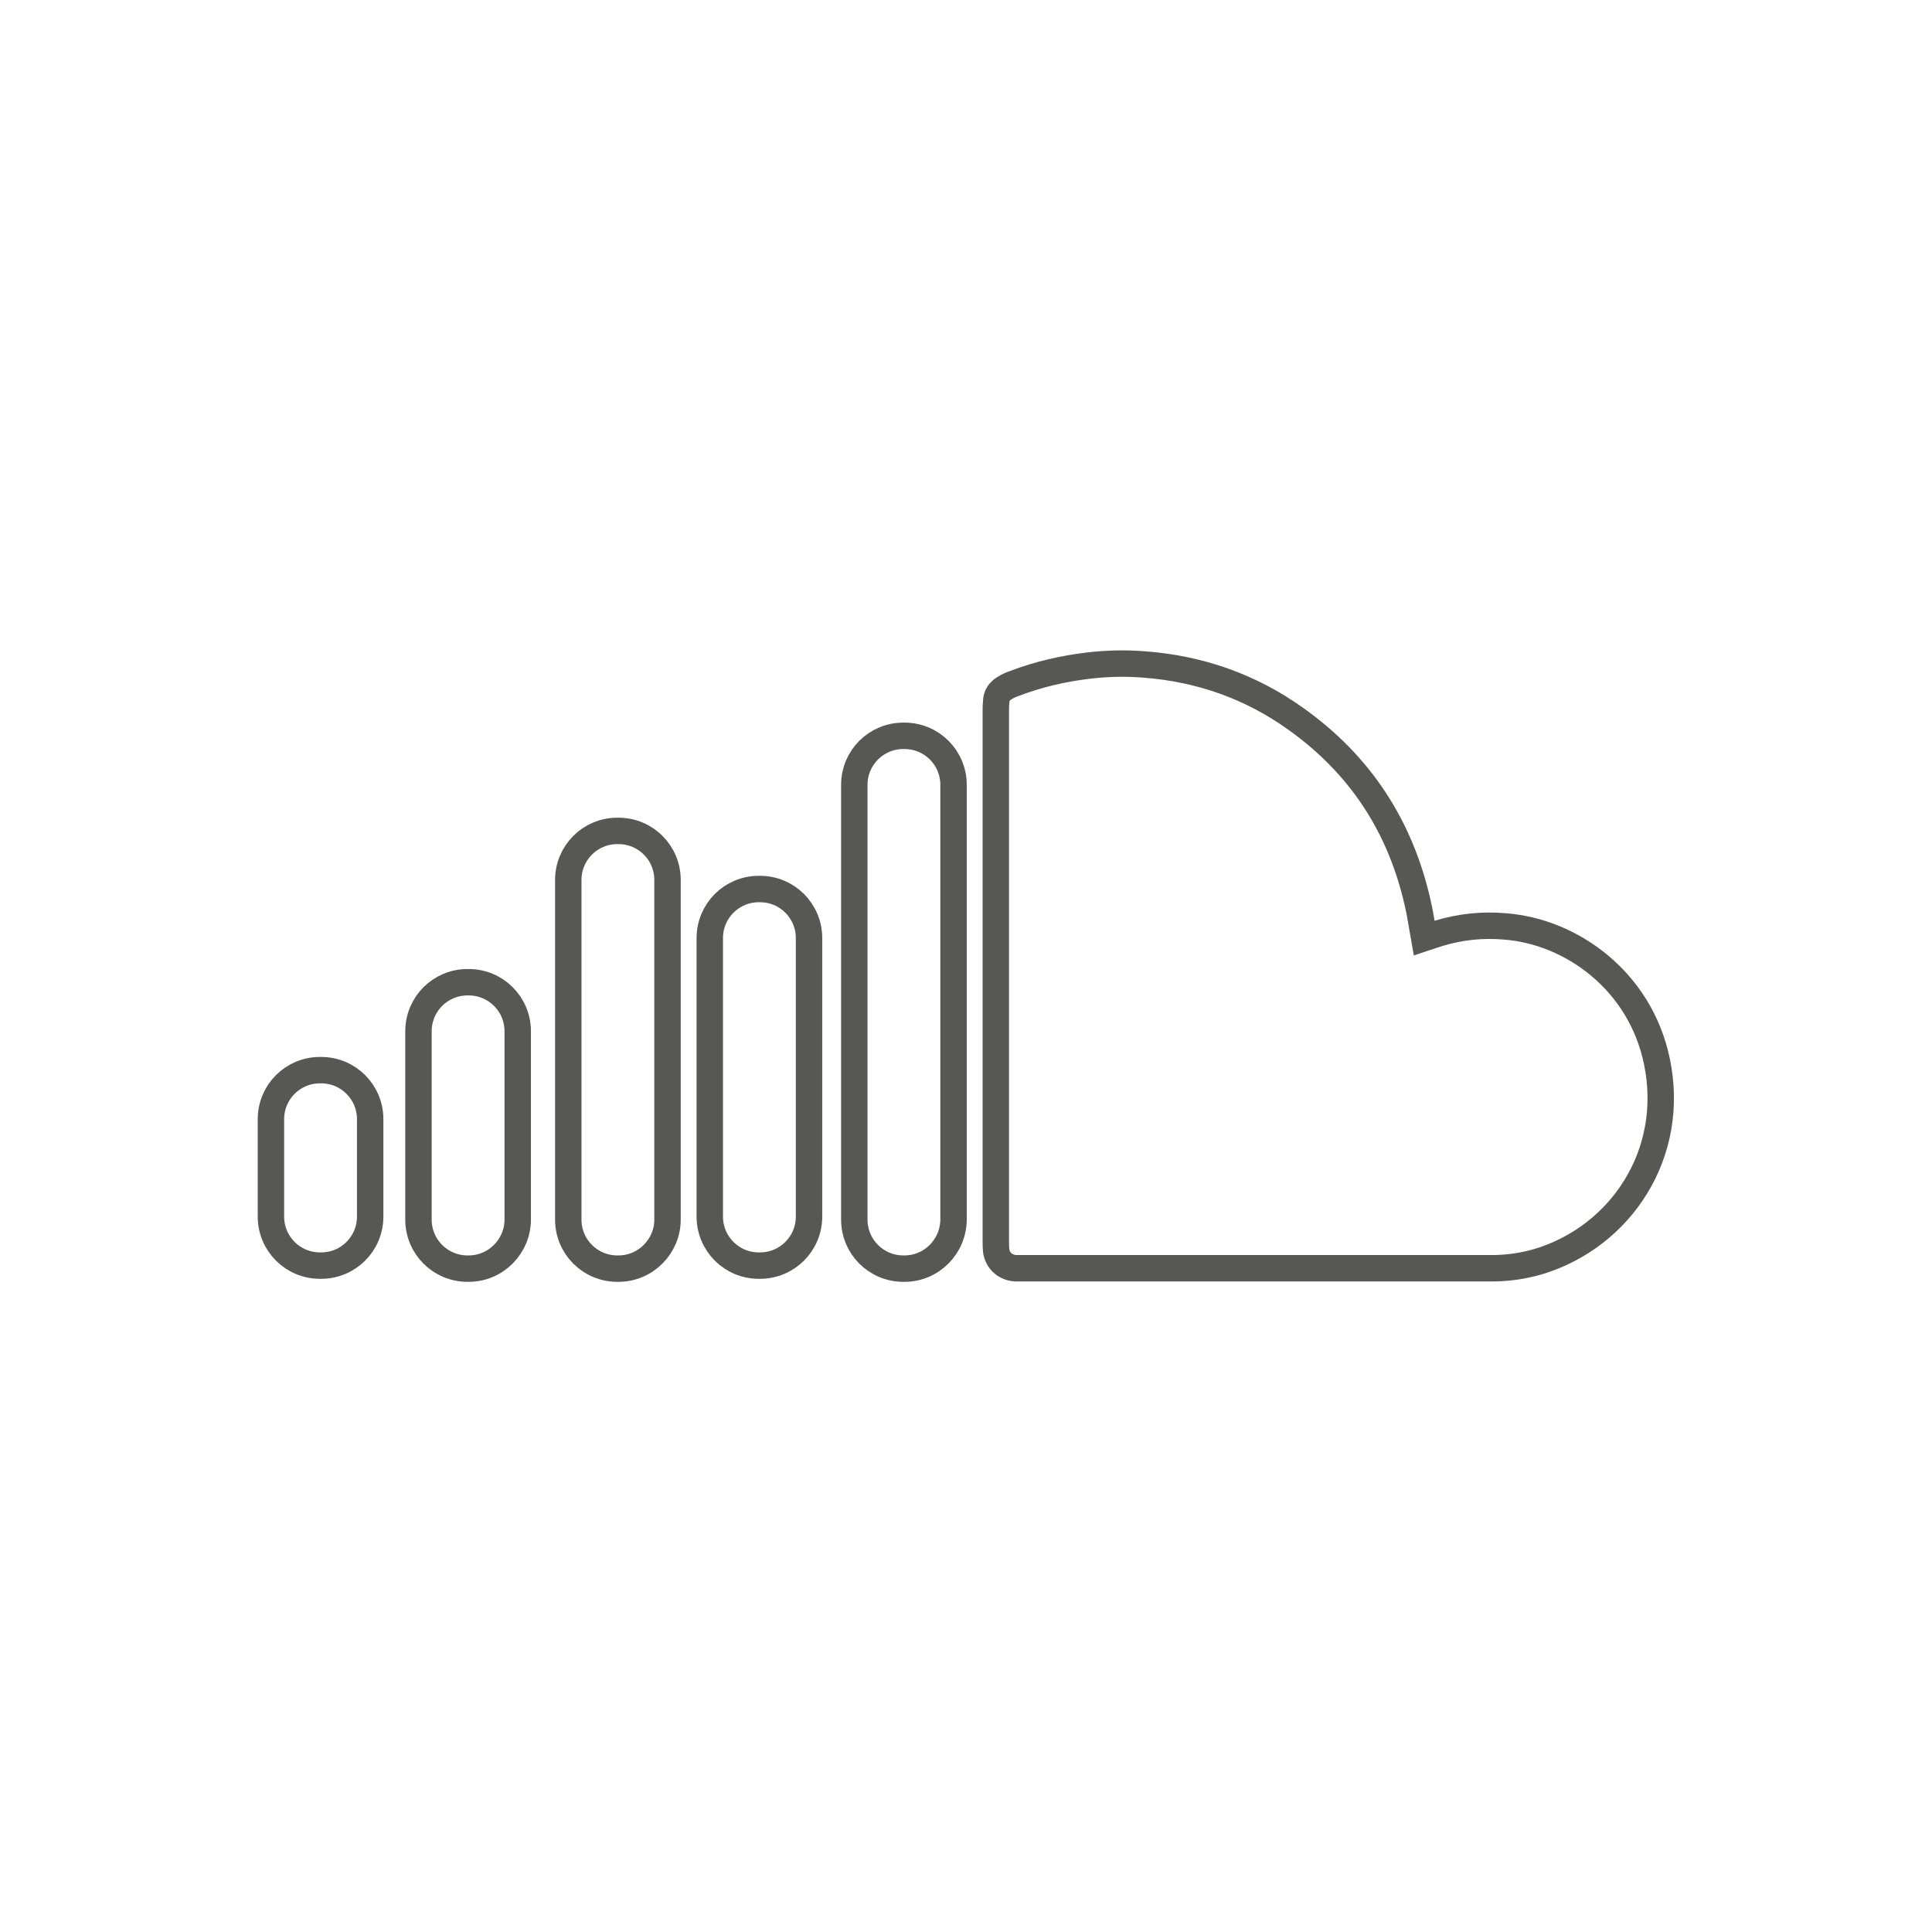 <?xml version="1.0" ?><!DOCTYPE svg  PUBLIC '-//W3C//DTD SVG 1.1//EN'  'http://www.w3.org/Graphics/SVG/1.1/DTD/svg11.dtd'><svg enable-background="new 0 0 512 512" id="Laag_1" version="1.1" viewBox="0 0 512 512" xml:space="preserve" xmlns="http://www.w3.org/2000/svg" xmlns:xlink="http://www.w3.org/1999/xlink"><g><path d="M377.4,248.6c1.5-0.5,2.7-0.9,4-1.3   c5.7-1.7,11.4-2.3,17.3-1.8c17.8,1.3,36,14.5,40.4,35.8c5.1,24.5-9.6,46.4-31.3,53c-4.1,1.2-8.2,1.8-12.5,1.8   c-41.4,0-82.8,0-124.2,0c-0.7,0-1.3,0-2,0c-2.7-0.2-4.7-2-5.1-4.6c-0.1-0.9-0.1-1.7-0.1-2.6c0-46.9,0-93.7,0-140.6   c0-0.8,0-1.5,0.1-2.3c0-1.7,0.9-2.9,2.3-3.7c0.8-0.5,1.7-0.9,2.6-1.2c6.3-2.4,12.8-3.9,19.5-4.7c5-0.6,10-0.7,14.9-0.3   c14.6,1.1,28.1,5.8,40.1,14.4c17,12.1,27.7,28.4,32.3,48.8C376.4,242.2,376.8,245.3,377.4,248.6z" fill="none" stroke="#575756" stroke-miterlimit="10" stroke-width="7"/><path d="M239.7,336.2h-0.3c-7.2,0-13-5.8-13-13V208   c0-7.2,5.8-13,13-13h0.3c7.2,0,13,5.8,13,13v115.1C252.7,330.3,246.9,336.2,239.7,336.2z" fill="none" stroke="#575756" stroke-miterlimit="10" stroke-width="7"/><path d="M201.4,335.4h-0.3c-7.2,0-13-5.8-13-13v-73.8   c0-7.2,5.8-13,13-13h0.3c7.2,0,13,5.8,13,13v73.8C214.4,329.6,208.6,335.4,201.4,335.4z" fill="none" stroke="#575756" stroke-miterlimit="10" stroke-width="7"/><path d="M163.9,336.2h-0.3c-7.2,0-13-5.8-13-13v-90   c0-7.2,5.8-13,13-13h0.3c7.2,0,13,5.8,13,13v90C176.9,330.3,171.1,336.2,163.9,336.2z" fill="none" stroke="#575756" stroke-miterlimit="10" stroke-width="7"/><path d="M124.2,336.2h-0.3c-7.2,0-13-5.8-13-13v-49.9   c0-7.2,5.8-13,13-13h0.3c7.2,0,13,5.8,13,13v49.9C137.2,330.3,131.4,336.2,124.2,336.2z" fill="none" stroke="#575756" stroke-miterlimit="10" stroke-width="7"/><path d="M85.1,335.4h-0.3c-7.2,0-13-5.8-13-13v-25.8   c0-7.2,5.8-13,13-13h0.3c7.2,0,13,5.8,13,13v25.8C98.1,329.6,92.3,335.4,85.1,335.4z" fill="none" stroke="#575756" stroke-miterlimit="10" stroke-width="7"/></g></svg>